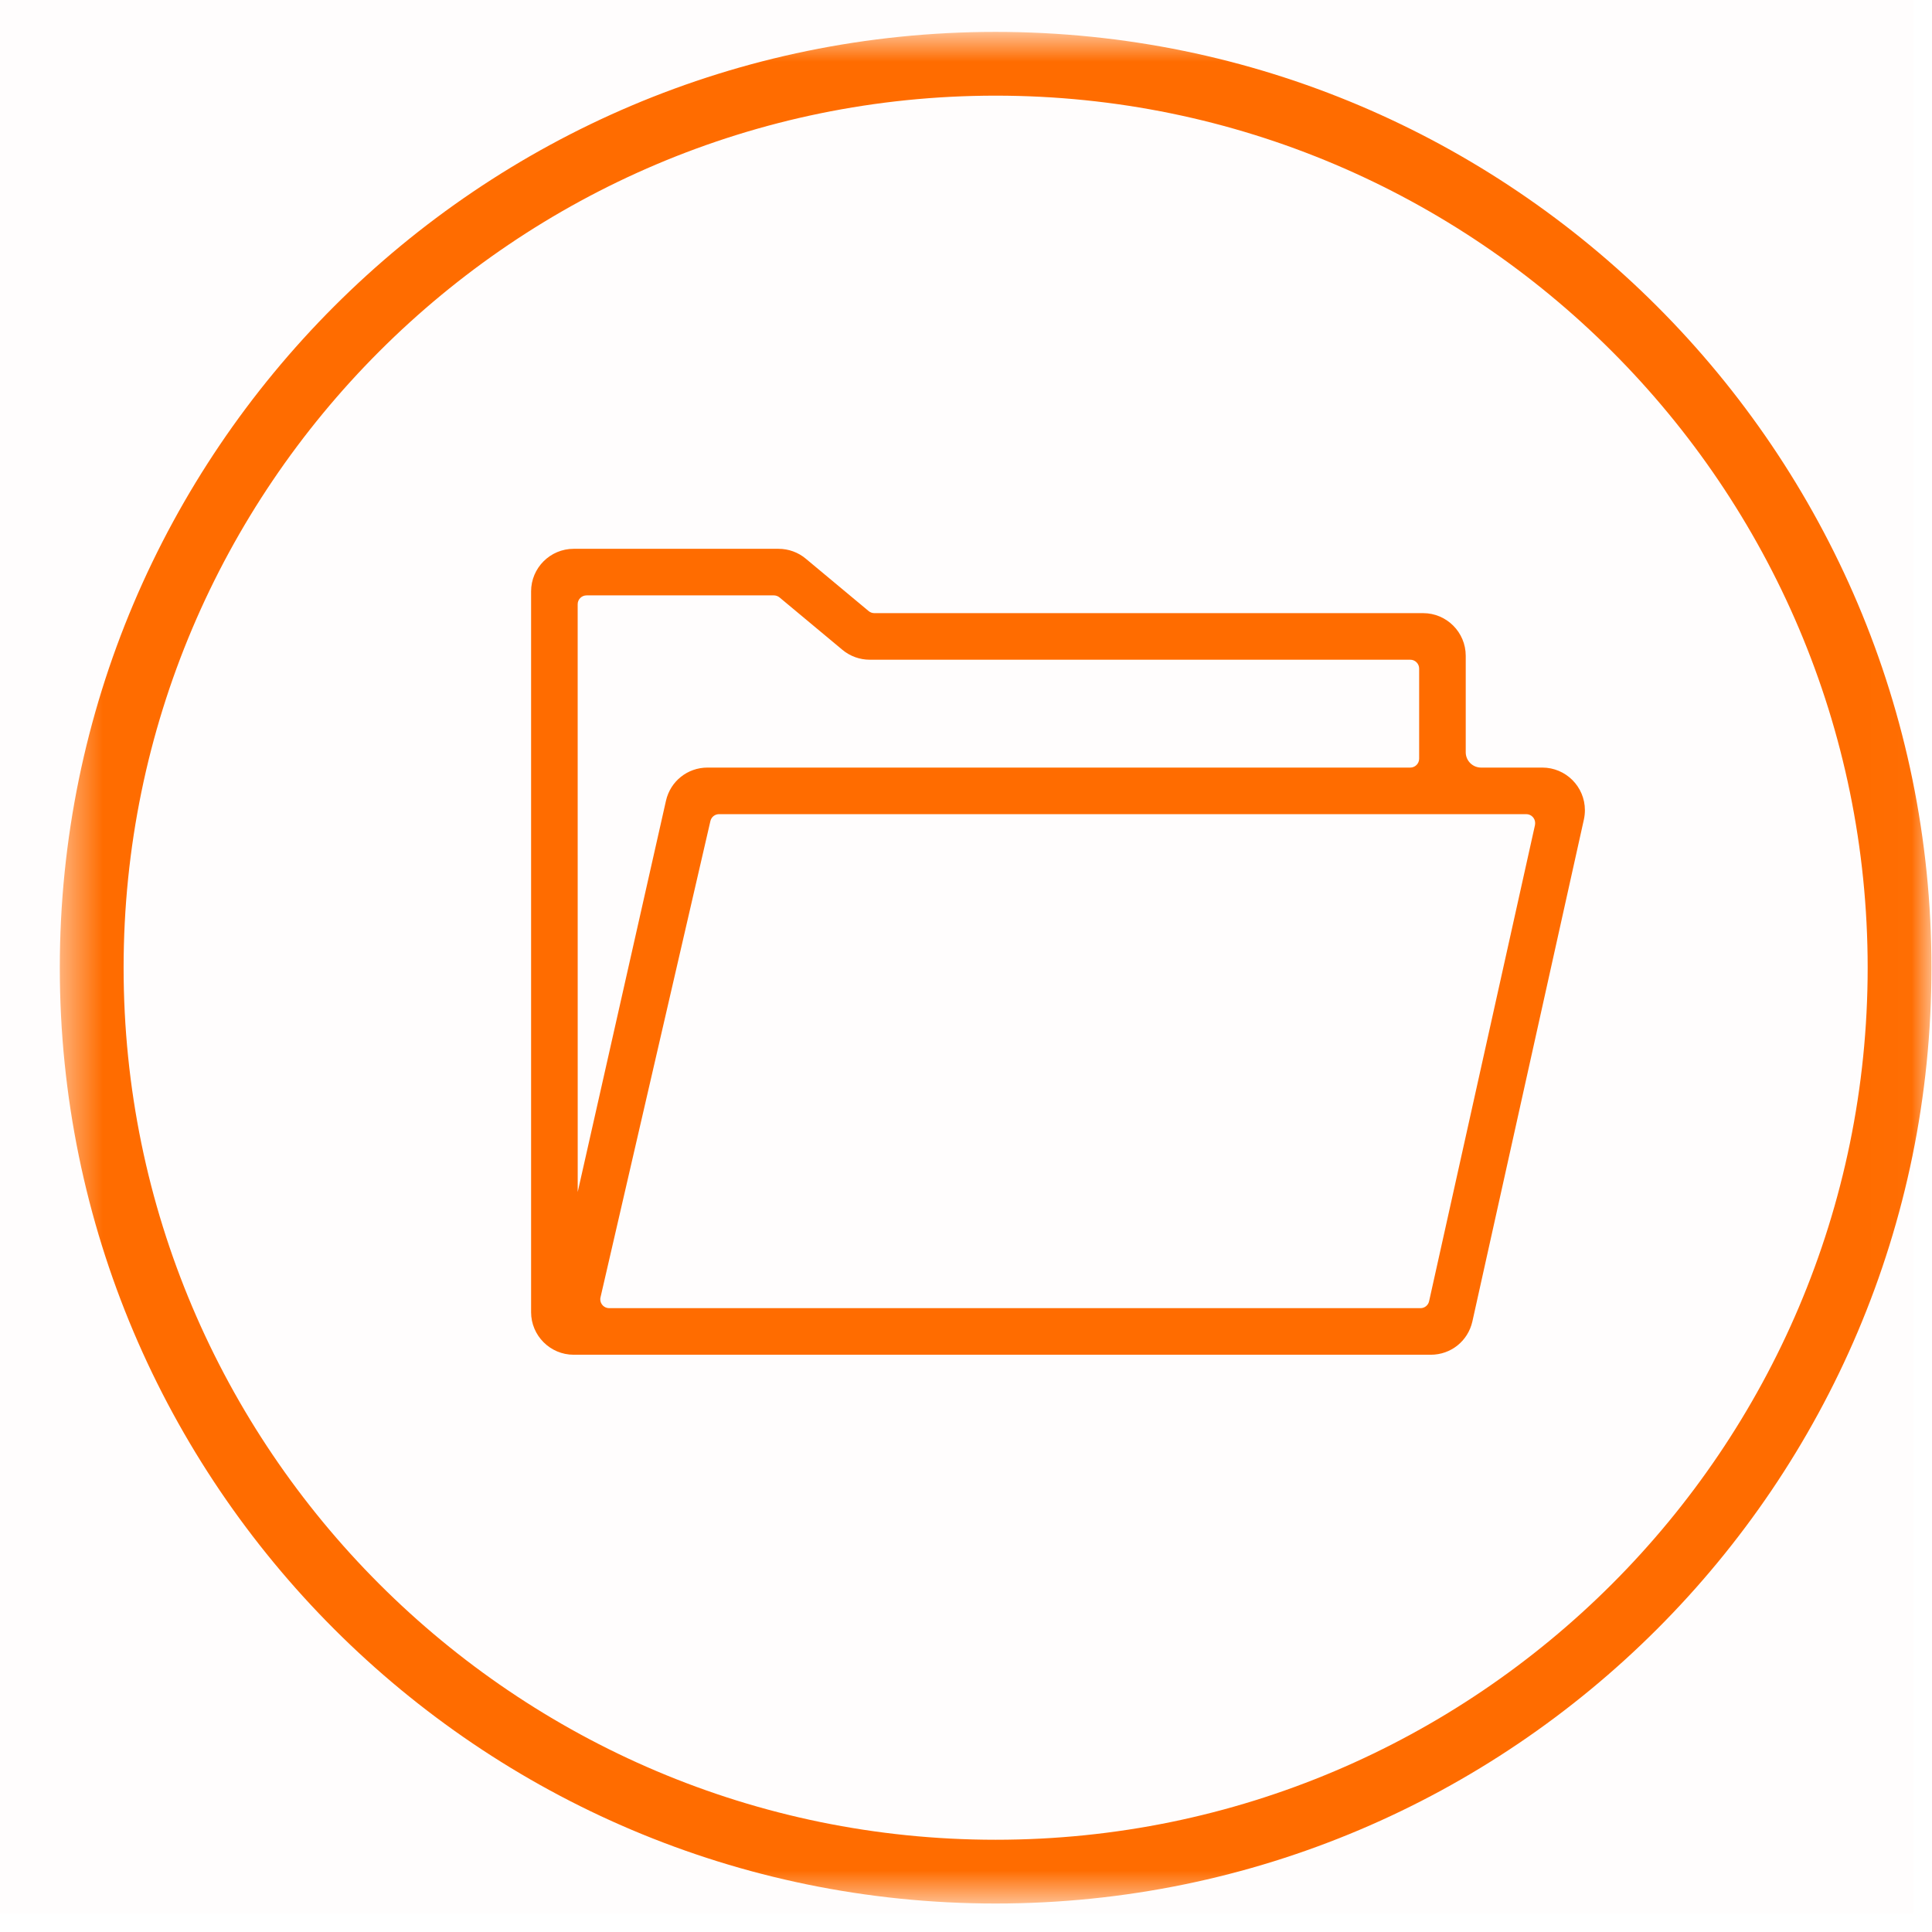 <svg width="47" height="47" viewBox="0 0 47 47" fill="none" xmlns="http://www.w3.org/2000/svg">
<rect opacity="0.01" width="46.545" height="46.545" fill="#FF0000"/>
<mask id="mask0" mask-type="alpha" maskUnits="userSpaceOnUse" x="1" y="0" width="46" height="47">
<path fill-rule="evenodd" clip-rule="evenodd" d="M1.455 0.776H46.986V46.307H1.455V0.776Z" fill="white"/>
</mask>
<g mask="url(#mask0)">
<path fill-rule="evenodd" clip-rule="evenodd" d="M24.221 2.327C12.524 2.327 3.007 11.844 3.007 23.542C3.007 35.239 12.524 44.756 24.221 44.756C35.918 44.756 45.435 35.239 45.435 23.542C45.435 11.844 35.918 2.327 24.221 2.327M24.221 46.307C11.667 46.307 1.455 36.095 1.455 23.542C1.455 10.989 11.667 0.776 24.221 0.776C36.774 0.776 46.987 10.989 46.987 23.542C46.987 36.095 36.774 46.307 24.221 46.307" fill="#FF6C00"/>
</g>
<path fill-rule="evenodd" clip-rule="evenodd" d="M34.524 18.457C34.524 18.576 34.427 18.673 34.308 18.673H17.212C16.724 18.673 16.308 19.006 16.201 19.481L14.054 28.998L14.053 14.7C14.053 14.581 14.149 14.484 14.27 14.484H18.826C18.875 14.484 18.926 14.502 18.964 14.534L20.494 15.809C20.68 15.964 20.916 16.049 21.158 16.049H34.308C34.427 16.049 34.524 16.146 34.524 16.265V18.457ZM14.609 31.559L17.282 19.974C17.305 19.875 17.391 19.806 17.493 19.806H37.13C37.249 19.806 37.346 19.903 37.346 20.023C37.346 20.039 37.345 20.055 37.342 20.071L34.766 31.655C34.744 31.754 34.658 31.824 34.556 31.824H14.82C14.7 31.824 14.603 31.727 14.603 31.608C14.603 31.59 14.605 31.574 14.609 31.559V31.559ZM37.52 18.673H36.03C35.825 18.673 35.657 18.506 35.657 18.301V15.953C35.657 15.381 35.192 14.916 34.621 14.916H21.271C21.221 14.916 21.172 14.899 21.132 14.866L19.602 13.591C19.417 13.436 19.182 13.351 18.939 13.351H13.956C13.385 13.351 12.92 13.815 12.92 14.387V31.921C12.92 32.492 13.385 32.957 13.956 32.957H34.806C35.297 32.957 35.712 32.623 35.819 32.146L38.532 19.934C38.548 19.859 38.556 19.784 38.556 19.709C38.556 19.138 38.092 18.673 37.52 18.673V18.673Z" fill="#FF6C00"/>
</svg>
